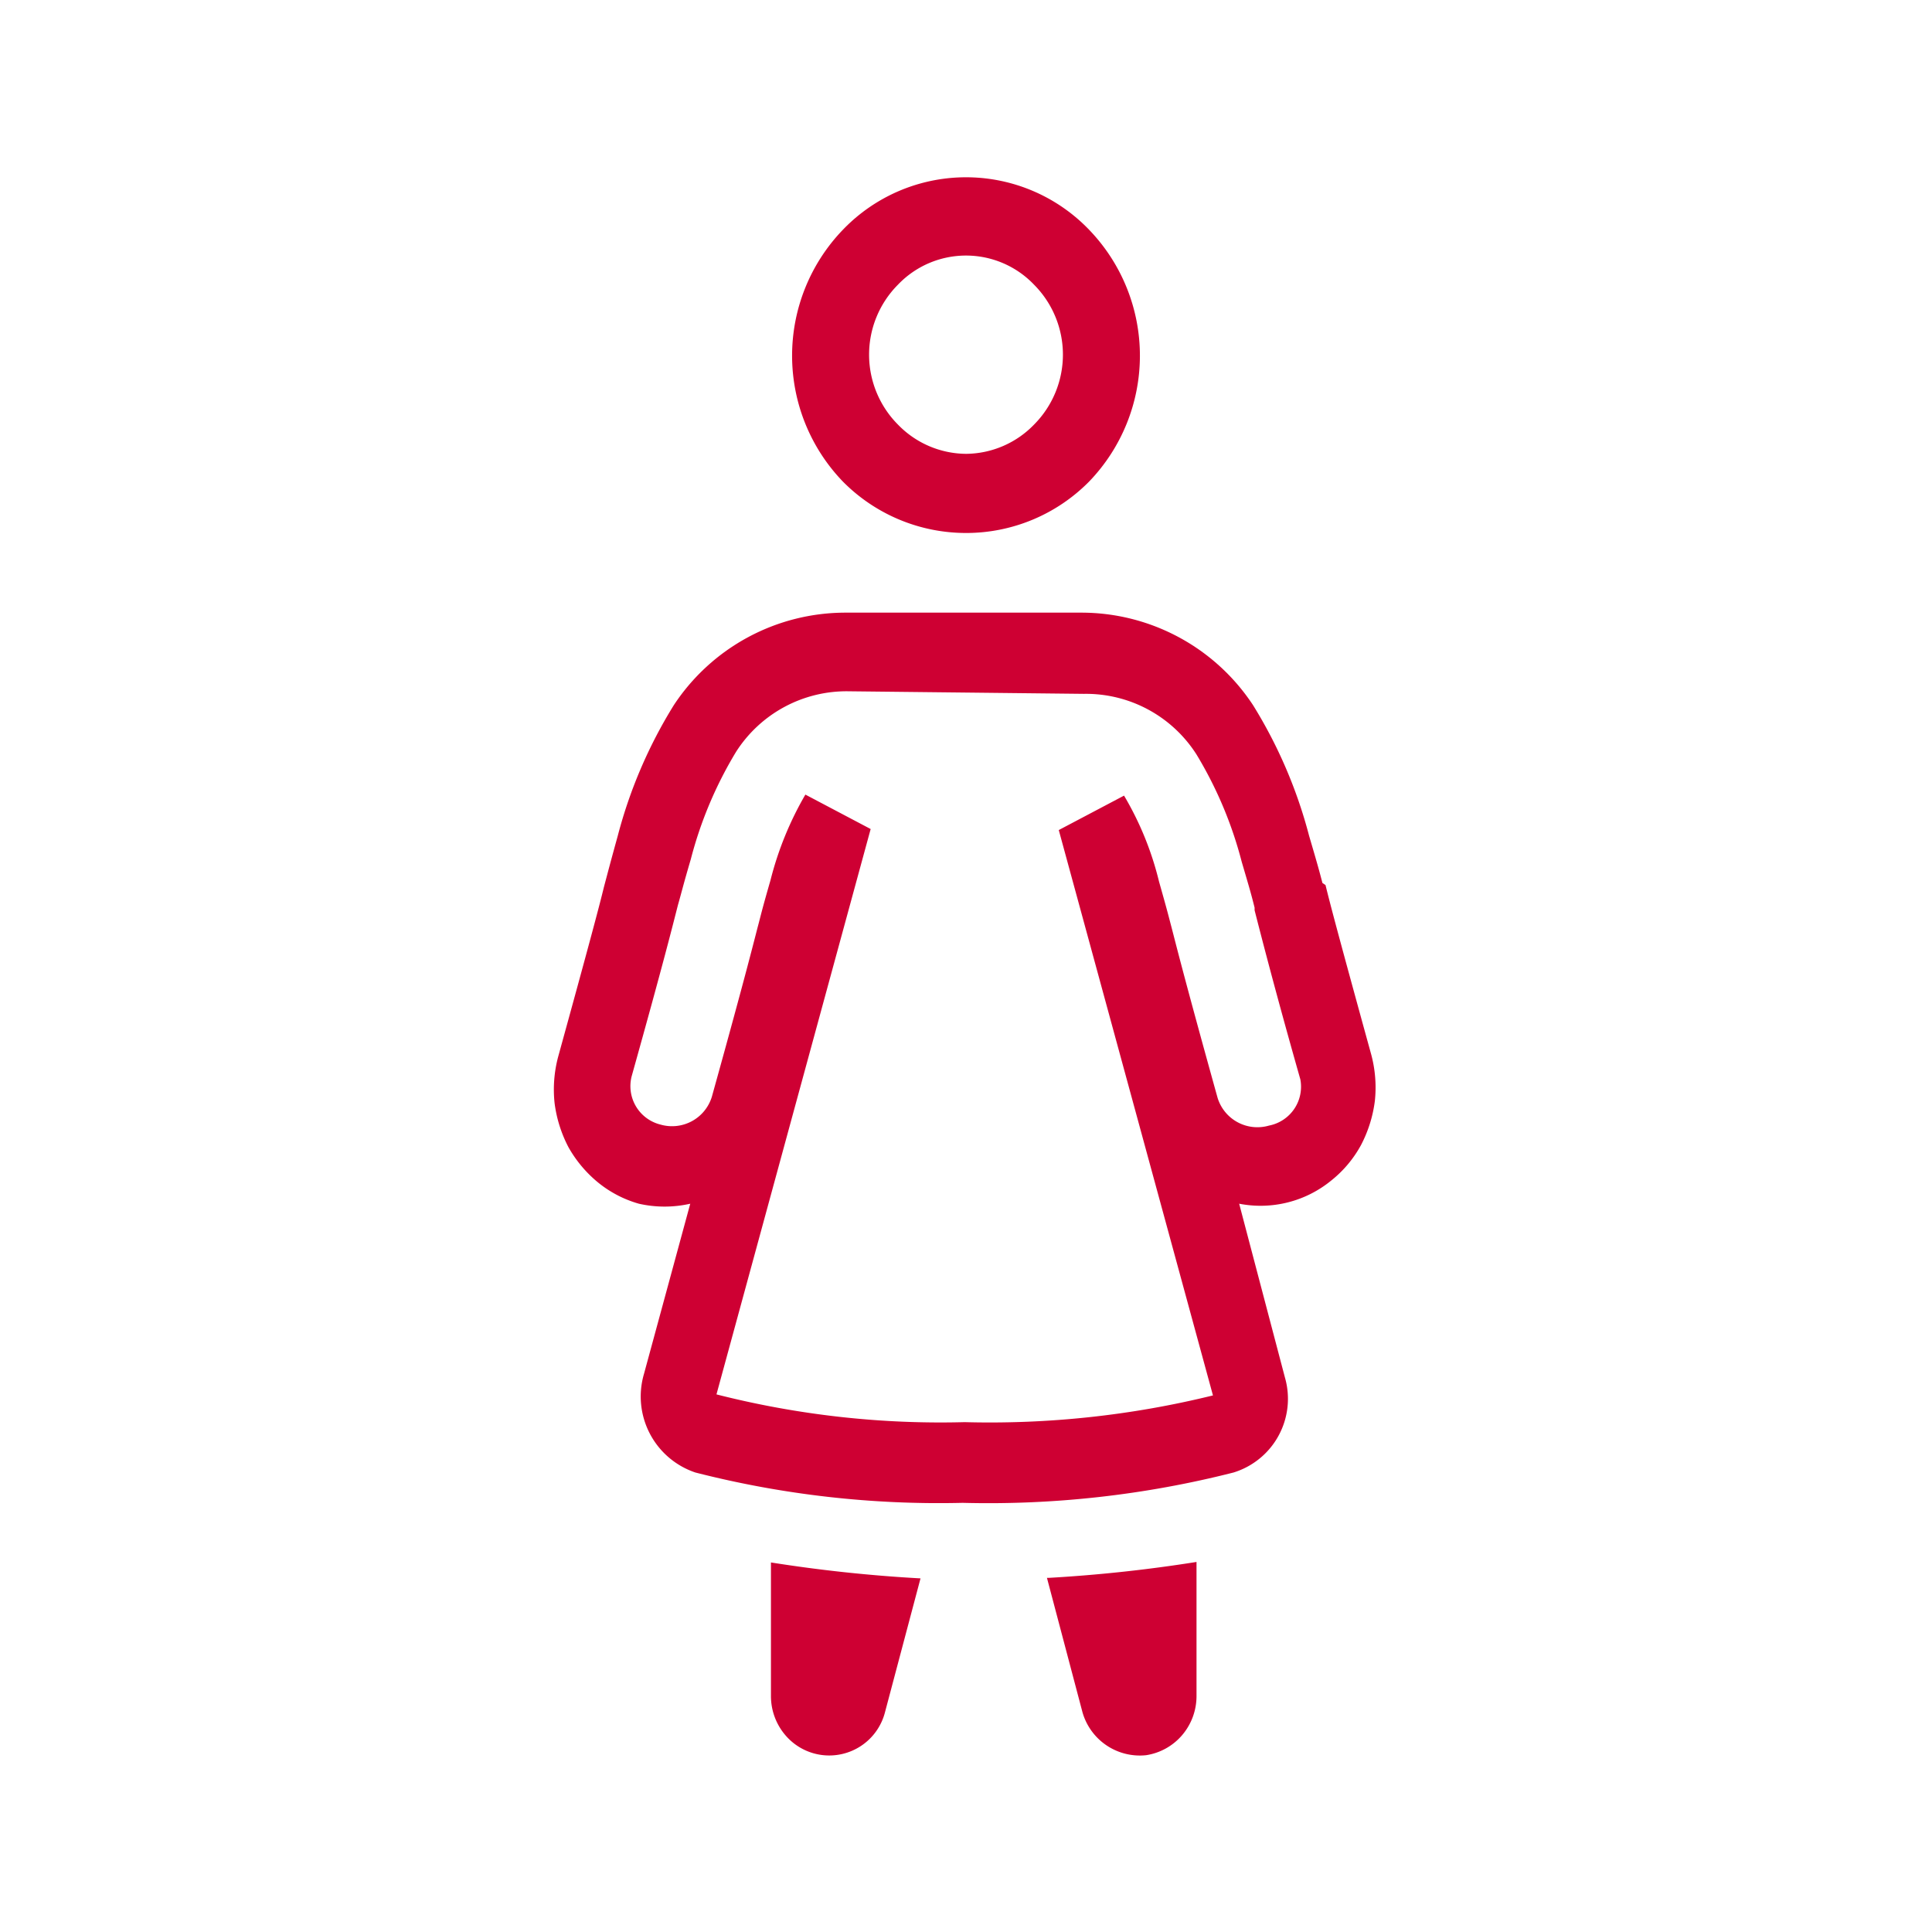 <svg xmlns="http://www.w3.org/2000/svg" viewBox="0 0 37.59 37.59"><defs><style>.cls-1{fill:#ce0033;fill-rule:evenodd;}.cls-2{fill:none;opacity:0.3;}</style></defs><g id="Calque_2" data-name="Calque 2"><g id="Calque_1-2" data-name="Calque 1"><path class="cls-1" d="M18.8,8.83a1.86,1.86,0,0,0,1.32-.57,1.93,1.93,0,0,0,0-2.72,1.83,1.83,0,0,0-2.65,0,1.93,1.93,0,0,0,0,2.72A1.86,1.86,0,0,0,18.8,8.83Zm0,1.54a3.36,3.36,0,0,0,2.39-1,3.53,3.53,0,0,0,0-4.9,3.32,3.32,0,0,0-4.79,0,3.53,3.53,0,0,0,0,4.9A3.37,3.37,0,0,0,18.8,10.37Z"/><path class="cls-1" d="M16.51,13.45a2.55,2.55,0,0,0-2.19,1.18,7.81,7.81,0,0,0-.88,2.09c-.15.51-.17.61-.25.89h0c-.1.39-.27,1.08-.9,3.33a.77.77,0,0,0,.56.94.81.81,0,0,0,1-.54c.69-2.48.83-3.07.91-3.37h0c.06-.23.08-.32.23-.84a6.44,6.44,0,0,1,.68-1.67h0l1.27.67-3,11a17.66,17.66,0,0,0,4.83.54,18.16,18.16,0,0,0,4.83-.52l-3-11,1.27-.67h0a6.1,6.1,0,0,1,.68,1.67c.15.53.17.61.23.84h0c.08.3.22.89.91,3.37a.81.81,0,0,0,1,.54A.77.77,0,0,0,25.3,21c-.31-1.09-.61-2.19-.89-3.29v-.05c-.07-.28-.1-.38-.25-.89a7.81,7.81,0,0,0-.88-2.09,2.55,2.55,0,0,0-2.19-1.18Zm9.28,3.77c.09.37.27,1.05.89,3.3a2.48,2.48,0,0,1,.07.9,2.54,2.54,0,0,1-.27.86,2.27,2.27,0,0,1-.58.69,2.17,2.17,0,0,1-1.79.45L25,26.8a1.5,1.5,0,0,1-1,1.85,19.34,19.34,0,0,1-5.27.59,19.12,19.12,0,0,1-5.2-.59,1.56,1.56,0,0,1-1-1.92l.9-3.31a2.26,2.26,0,0,1-1,0,2.21,2.21,0,0,1-.79-.41,2.42,2.42,0,0,1-.58-.69,2.54,2.54,0,0,1-.27-.86,2.48,2.48,0,0,1,.07-.9c.62-2.25.8-2.93.89-3.3h0c.08-.3.11-.42.27-1a9.26,9.26,0,0,1,1.09-2.54,4,4,0,0,1,3.35-1.8h4.57a4,4,0,0,1,3.35,1.8,9.26,9.26,0,0,1,1.09,2.54c.15.51.19.65.26.92v0Z"/><path class="cls-1" d="M15,30.4V33a1.17,1.17,0,0,0,.28.76,1.12,1.12,0,0,0,1.94-.45l.69-2.6A28.73,28.73,0,0,1,15,30.4Zm5.37.3.69,2.61a1.16,1.16,0,0,0,1.24.84,1.15,1.15,0,0,0,.7-.39,1.17,1.17,0,0,0,.28-.76V30.39A28.73,28.73,0,0,1,20.4,30.7Z"/><rect class="cls-2" width="37.59" height="37.59"/></g></g></svg>